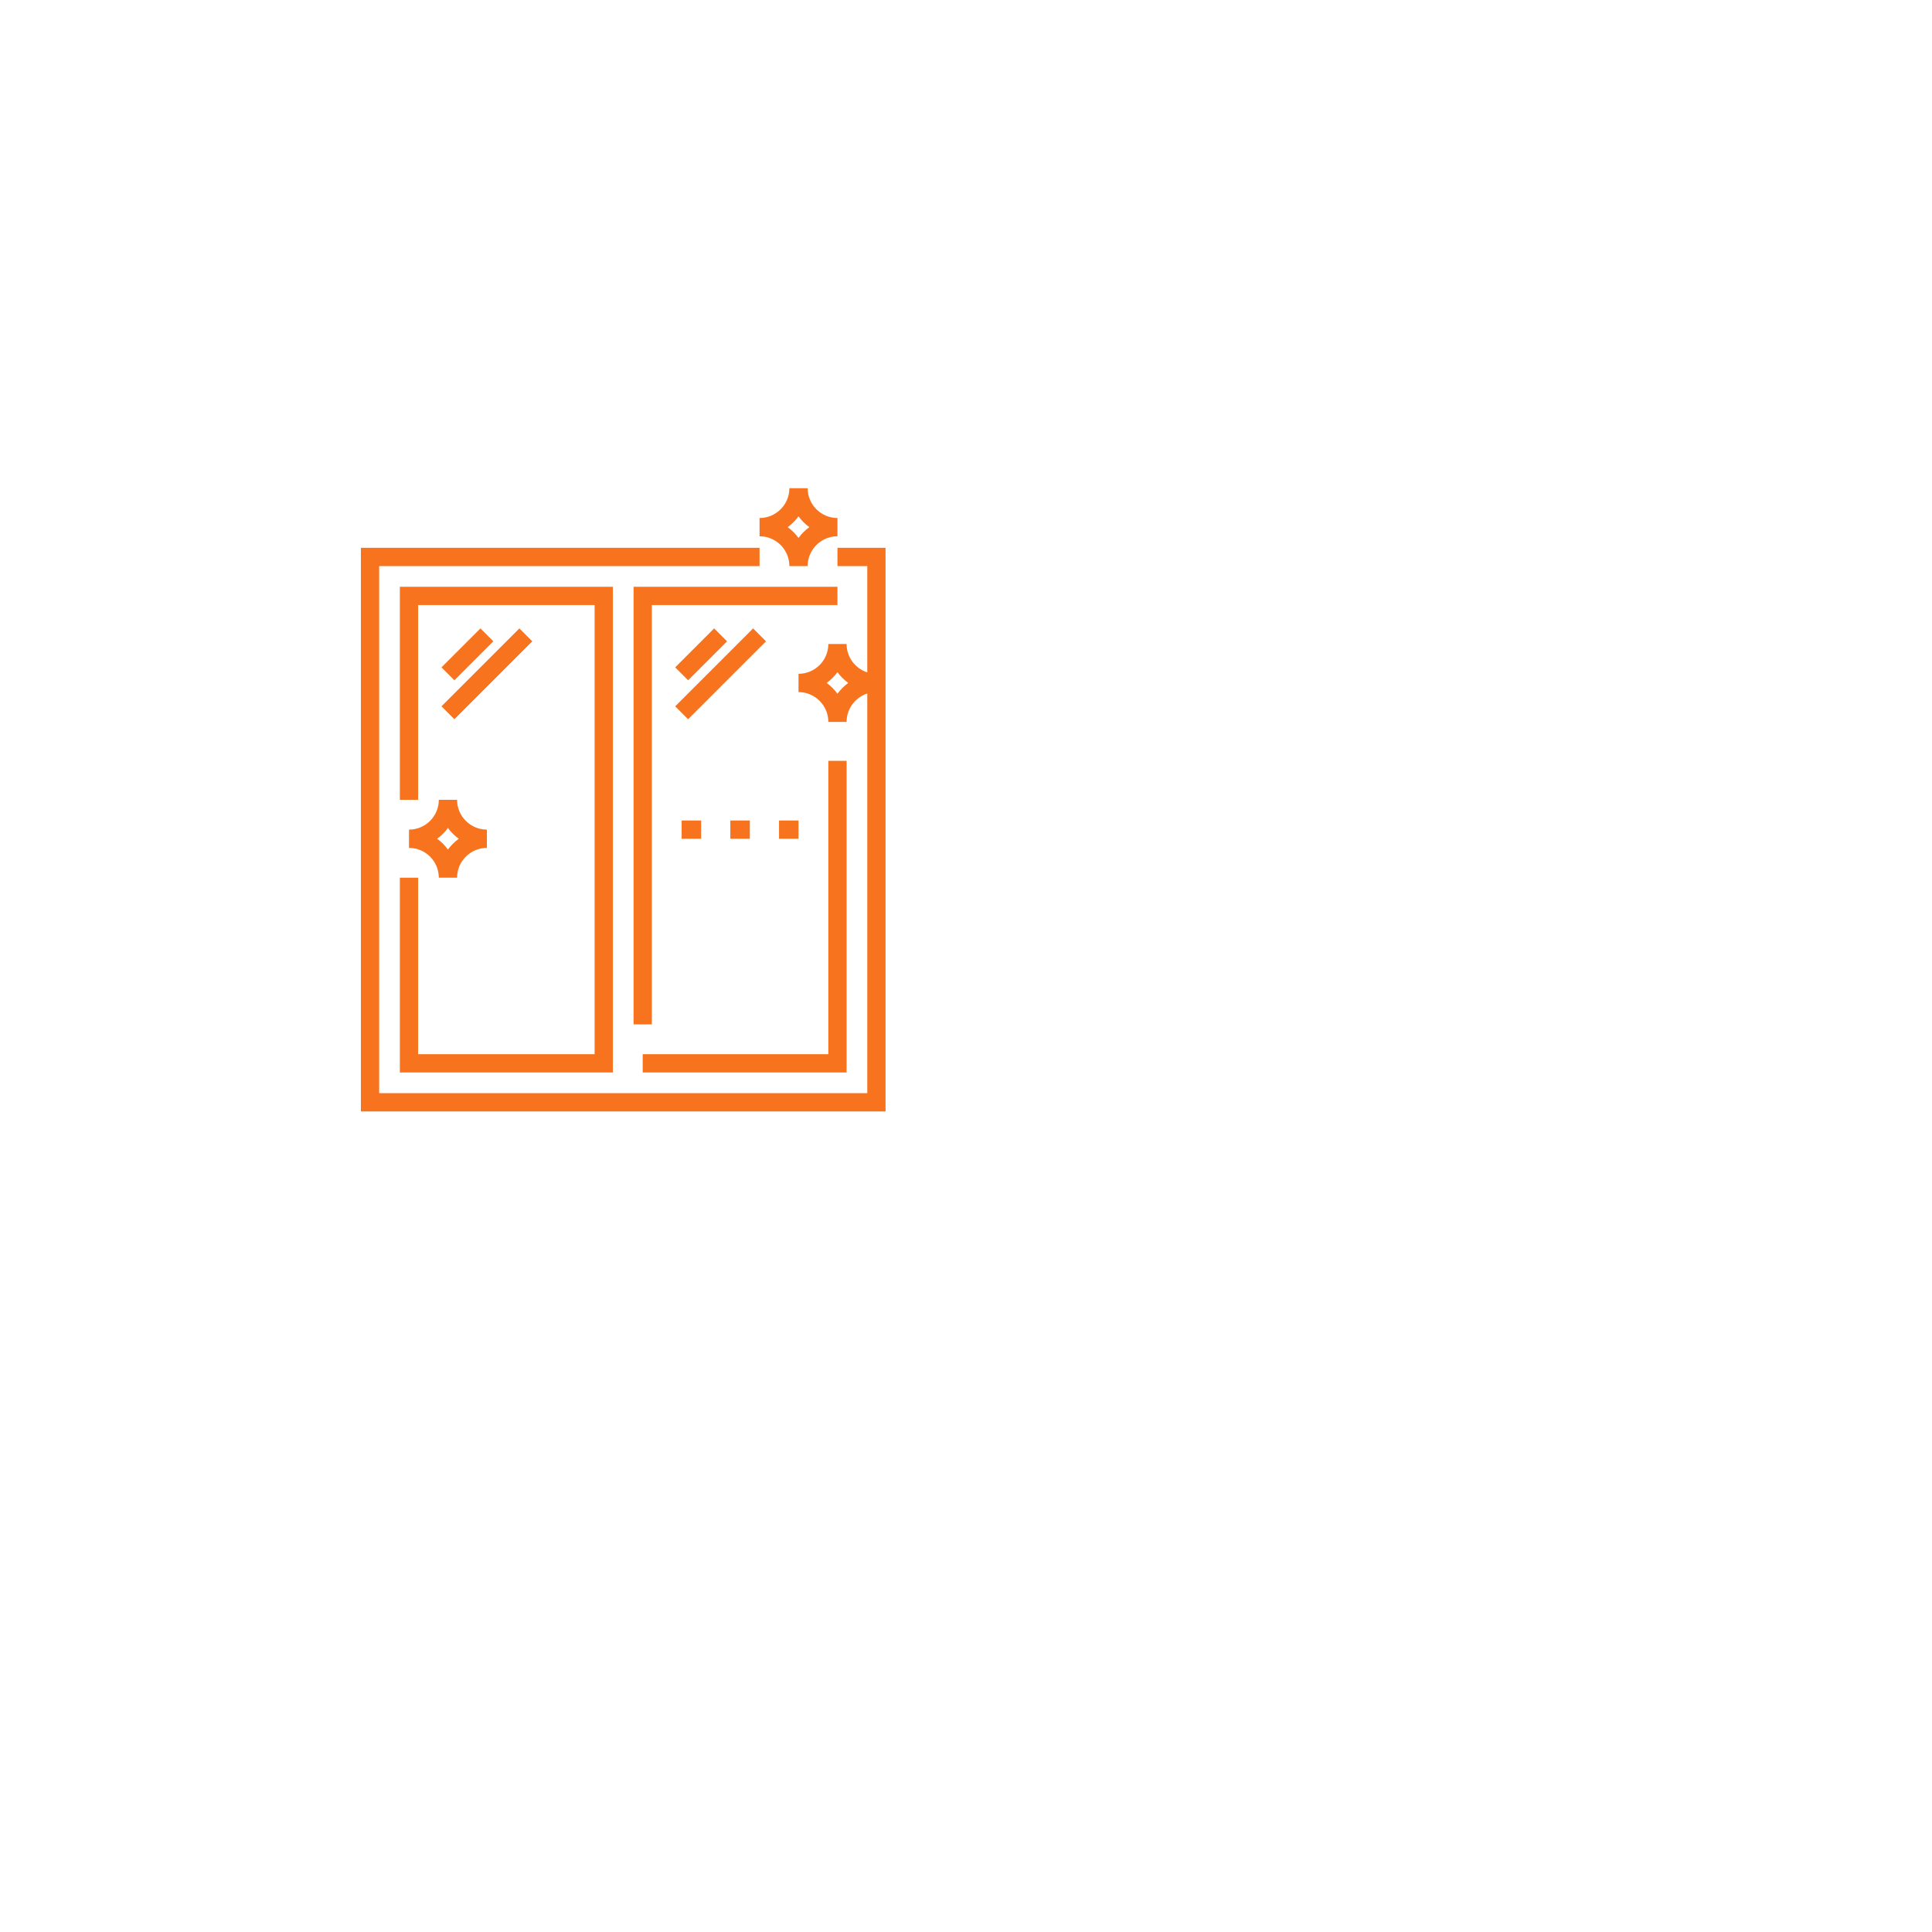 <svg width="186" height="186" viewBox="0 0 186 186" fill="none" xmlns="http://www.w3.org/2000/svg">
<g filter="url(#filter0_d_101_140)">
<rect x="93" y="31" width="65.054" height="65.054" rx="8" transform="rotate(45 93 31)" fill="white"/>
</g>
<path d="M80.625 52.742V54.5H83.496V64.733C82.342 64.361 81.504 63.277 81.504 62H79.746C79.746 63.583 78.458 64.871 76.875 64.871V66.629C78.458 66.629 79.746 67.917 79.746 69.5H81.504C81.504 68.223 82.342 67.139 83.496 66.767V105.242H36.504V54.5H73.125V52.742H34.746V107H85.254V52.742H80.625ZM80.625 66.791C80.335 66.391 79.984 66.04 79.584 65.75C79.984 65.46 80.335 65.109 80.625 64.709C80.915 65.109 81.266 65.46 81.666 65.75C81.266 66.04 80.915 66.391 80.625 66.791Z" fill="#F7731E"/>
<path d="M38.496 56.492V77H40.254V58.25H57.246V101.492H40.254V84.5H38.496V103.25H59.004V56.492H38.496Z" fill="#F7731E"/>
<path d="M60.996 56.492V98.621H62.754V58.25H80.625V56.492H60.996Z" fill="#F7731E"/>
<path d="M79.746 73.25V101.492H61.875V103.25H81.504V73.25H79.746Z" fill="#F7731E"/>
<path d="M46.253 60.499L42.503 64.25L43.746 65.493L47.496 61.742L46.253 60.499Z" fill="#F7731E"/>
<path d="M50.003 60.5L42.504 68L43.746 69.243L51.246 61.743L50.003 60.5Z" fill="#F7731E"/>
<path d="M68.753 60.499L65.003 64.25L66.246 65.493L69.996 61.742L68.753 60.499Z" fill="#F7731E"/>
<path d="M72.503 60.5L65.003 68L66.246 69.243L73.746 61.743L72.503 60.5Z" fill="#F7731E"/>
<path d="M44.004 77H42.246C42.246 78.583 40.958 79.871 39.375 79.871V81.629C40.958 81.629 42.246 82.917 42.246 84.5H44.004C44.004 82.917 45.292 81.629 46.875 81.629V79.871C45.292 79.871 44.004 78.583 44.004 77ZM43.125 81.791C42.835 81.391 42.484 81.04 42.084 80.75C42.484 80.46 42.835 80.109 43.125 79.709C43.415 80.109 43.766 80.46 44.166 80.75C43.766 81.04 43.415 81.391 43.125 81.791Z" fill="#F7731E"/>
<path d="M77.754 47H75.996C75.996 48.583 74.708 49.871 73.125 49.871V51.629C74.708 51.629 75.996 52.917 75.996 54.5H77.754C77.754 52.917 79.042 51.629 80.625 51.629V49.871C79.042 49.871 77.754 48.583 77.754 47ZM76.875 51.791C76.585 51.391 76.234 51.04 75.834 50.75C76.234 50.46 76.585 50.109 76.875 49.709C77.165 50.109 77.516 50.46 77.916 50.75C77.516 51.04 77.165 51.391 76.875 51.791Z" fill="#F7731E"/>
<path d="M76.875 78.992H75V80.75H76.875V78.992Z" fill="#F7731E"/>
<path d="M72.188 78.992H70.312V80.75H72.188V78.992Z" fill="#F7731E"/>
<path d="M67.5 78.992H65.625V80.75H67.5V78.992Z" fill="#F7731E"/>
<defs>
<filter id="filter0_d_101_140" x="0.313" y="0.314" width="185.373" height="185.373" filterUnits="userSpaceOnUse" color-interpolation-filters="sRGB">
<feFlood flood-opacity="0" result="BackgroundImageFix"/>
<feColorMatrix in="SourceAlpha" type="matrix" values="0 0 0 0 0 0 0 0 0 0 0 0 0 0 0 0 0 0 127 0" result="hardAlpha"/>
<feOffset dy="16"/>
<feGaussianBlur stdDeviation="25"/>
<feComposite in2="hardAlpha" operator="out"/>
<feColorMatrix type="matrix" values="0 0 0 0 0 0 0 0 0 0 0 0 0 0 0 0 0 0 0.05 0"/>
<feBlend mode="normal" in2="BackgroundImageFix" result="effect1_dropShadow_101_140"/>
<feBlend mode="normal" in="SourceGraphic" in2="effect1_dropShadow_101_140" result="shape"/>
</filter>
</defs>
</svg>
